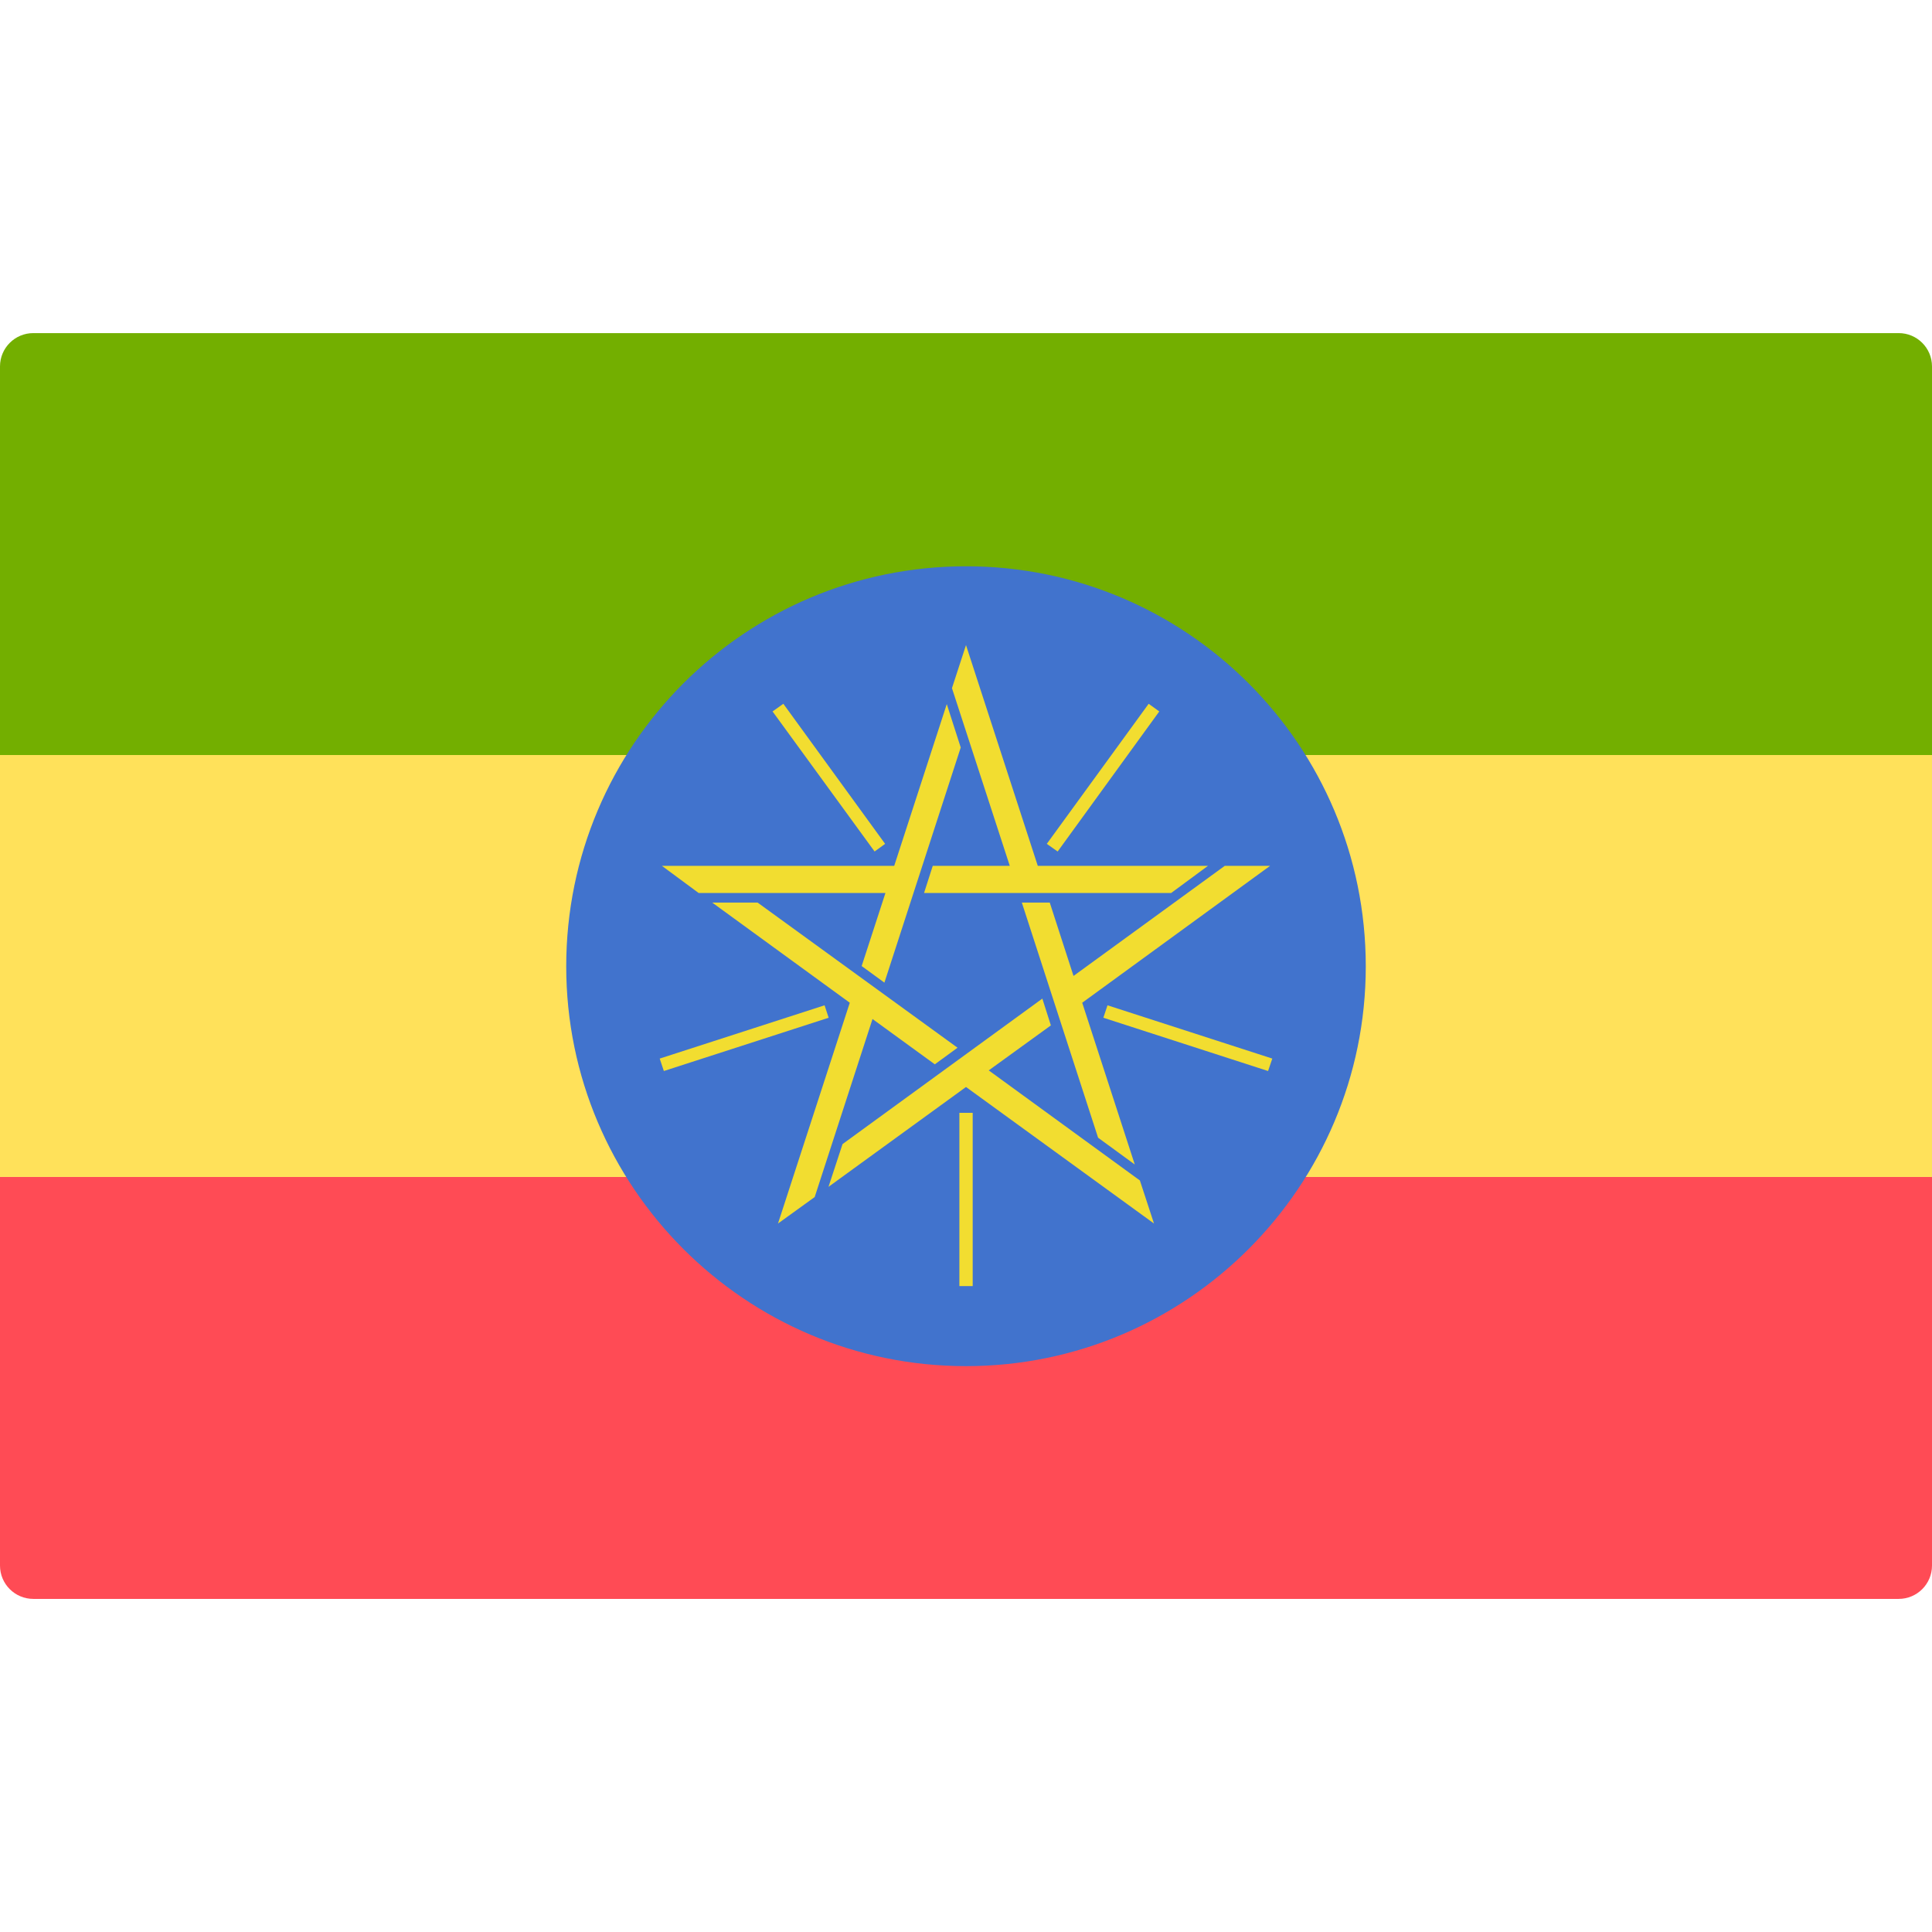 <svg xmlns="http://www.w3.org/2000/svg" xmlns:xlink="http://www.w3.org/1999/xlink" id="Layer_1" viewBox="0 0 512 512">
<path style="fill:#73AF00;" d="M512,200.093H0V97.104c0-4.875,3.953-8.828,8.828-8.828h494.345c4.875,0,8.828,3.953,8.828,8.828  L512,200.093L512,200.093z"/>
<path style="fill:#FF4B55;" d="M503.172,423.725H8.828c-4.875,0-8.828-3.953-8.828-8.828V311.909h512v102.988  C512,419.773,508.047,423.725,503.172,423.725z"/>
<rect y="200.091" style="fill:#FFE15A;" width="512" height="111.81"/>
<path style="fill:#4173CD;" d="M361.945,256.099c0,58.426-47.435,105.945-105.945,105.945s-105.945-47.519-105.945-105.945  c0-58.594,47.435-106.029,105.945-106.029S361.945,197.505,361.945,256.099L361.945,256.099z"/>
<g>	<path style="fill:#F2DD30;" d="M175.42,229.464h61.556l13.929-42.867l3.699,11.498l-20.228,62.316l-6.026-4.396l6.301-19.362   h-49.506L175.42,229.464z M206.176,324.249l19.025-58.51l-36.462-26.551h12.026l52.995,38.473l-6.024,4.396l-16.509-12.007   l-15.325,47.181L206.176,324.249L206.176,324.249z M305.822,324.249L256,288.062l-36.442,26.464l3.721-11.329l52.952-38.558   l2.262,7.102l-16.468,11.923l40.057,29.172L305.822,324.249L305.822,324.249z M336.578,229.464l-49.781,36.274l13.931,42.869   l-9.724-7.104l-20.209-62.316h7.399l6.298,19.448l40.079-29.172h12.006v0.001H336.578z M256,170.954l19.025,58.51h45.088   l-9.745,7.189h-65.487l2.305-7.189h20.418l-15.325-47.096L256,170.954z"/>
<path style="fill:#F2DD30;" d="M257.775,340.823h-3.53v-45.912h3.53V340.823L257.775,340.823z M336.051,283.832l-43.651-14.12   l1.1-3.297l43.672,14.12L336.051,283.832L336.051,283.832z M175.928,283.832l-1.1-3.297l43.692-14.12l1.08,3.297L175.928,283.832   L175.928,283.832z M280.289,225.659l-2.877-2.028l26.995-37.12l2.812,2.03L280.289,225.659L280.289,225.659z M231.776,225.659   l-27.038-37.118l2.855-2.03l26.973,37.12L231.776,225.659L231.776,225.659z"/></g><g></g><g></g><g></g><g></g><g></g><g></g><g></g><g></g><g></g><g></g><g></g><g></g><g></g><g></g><g></g></svg>
